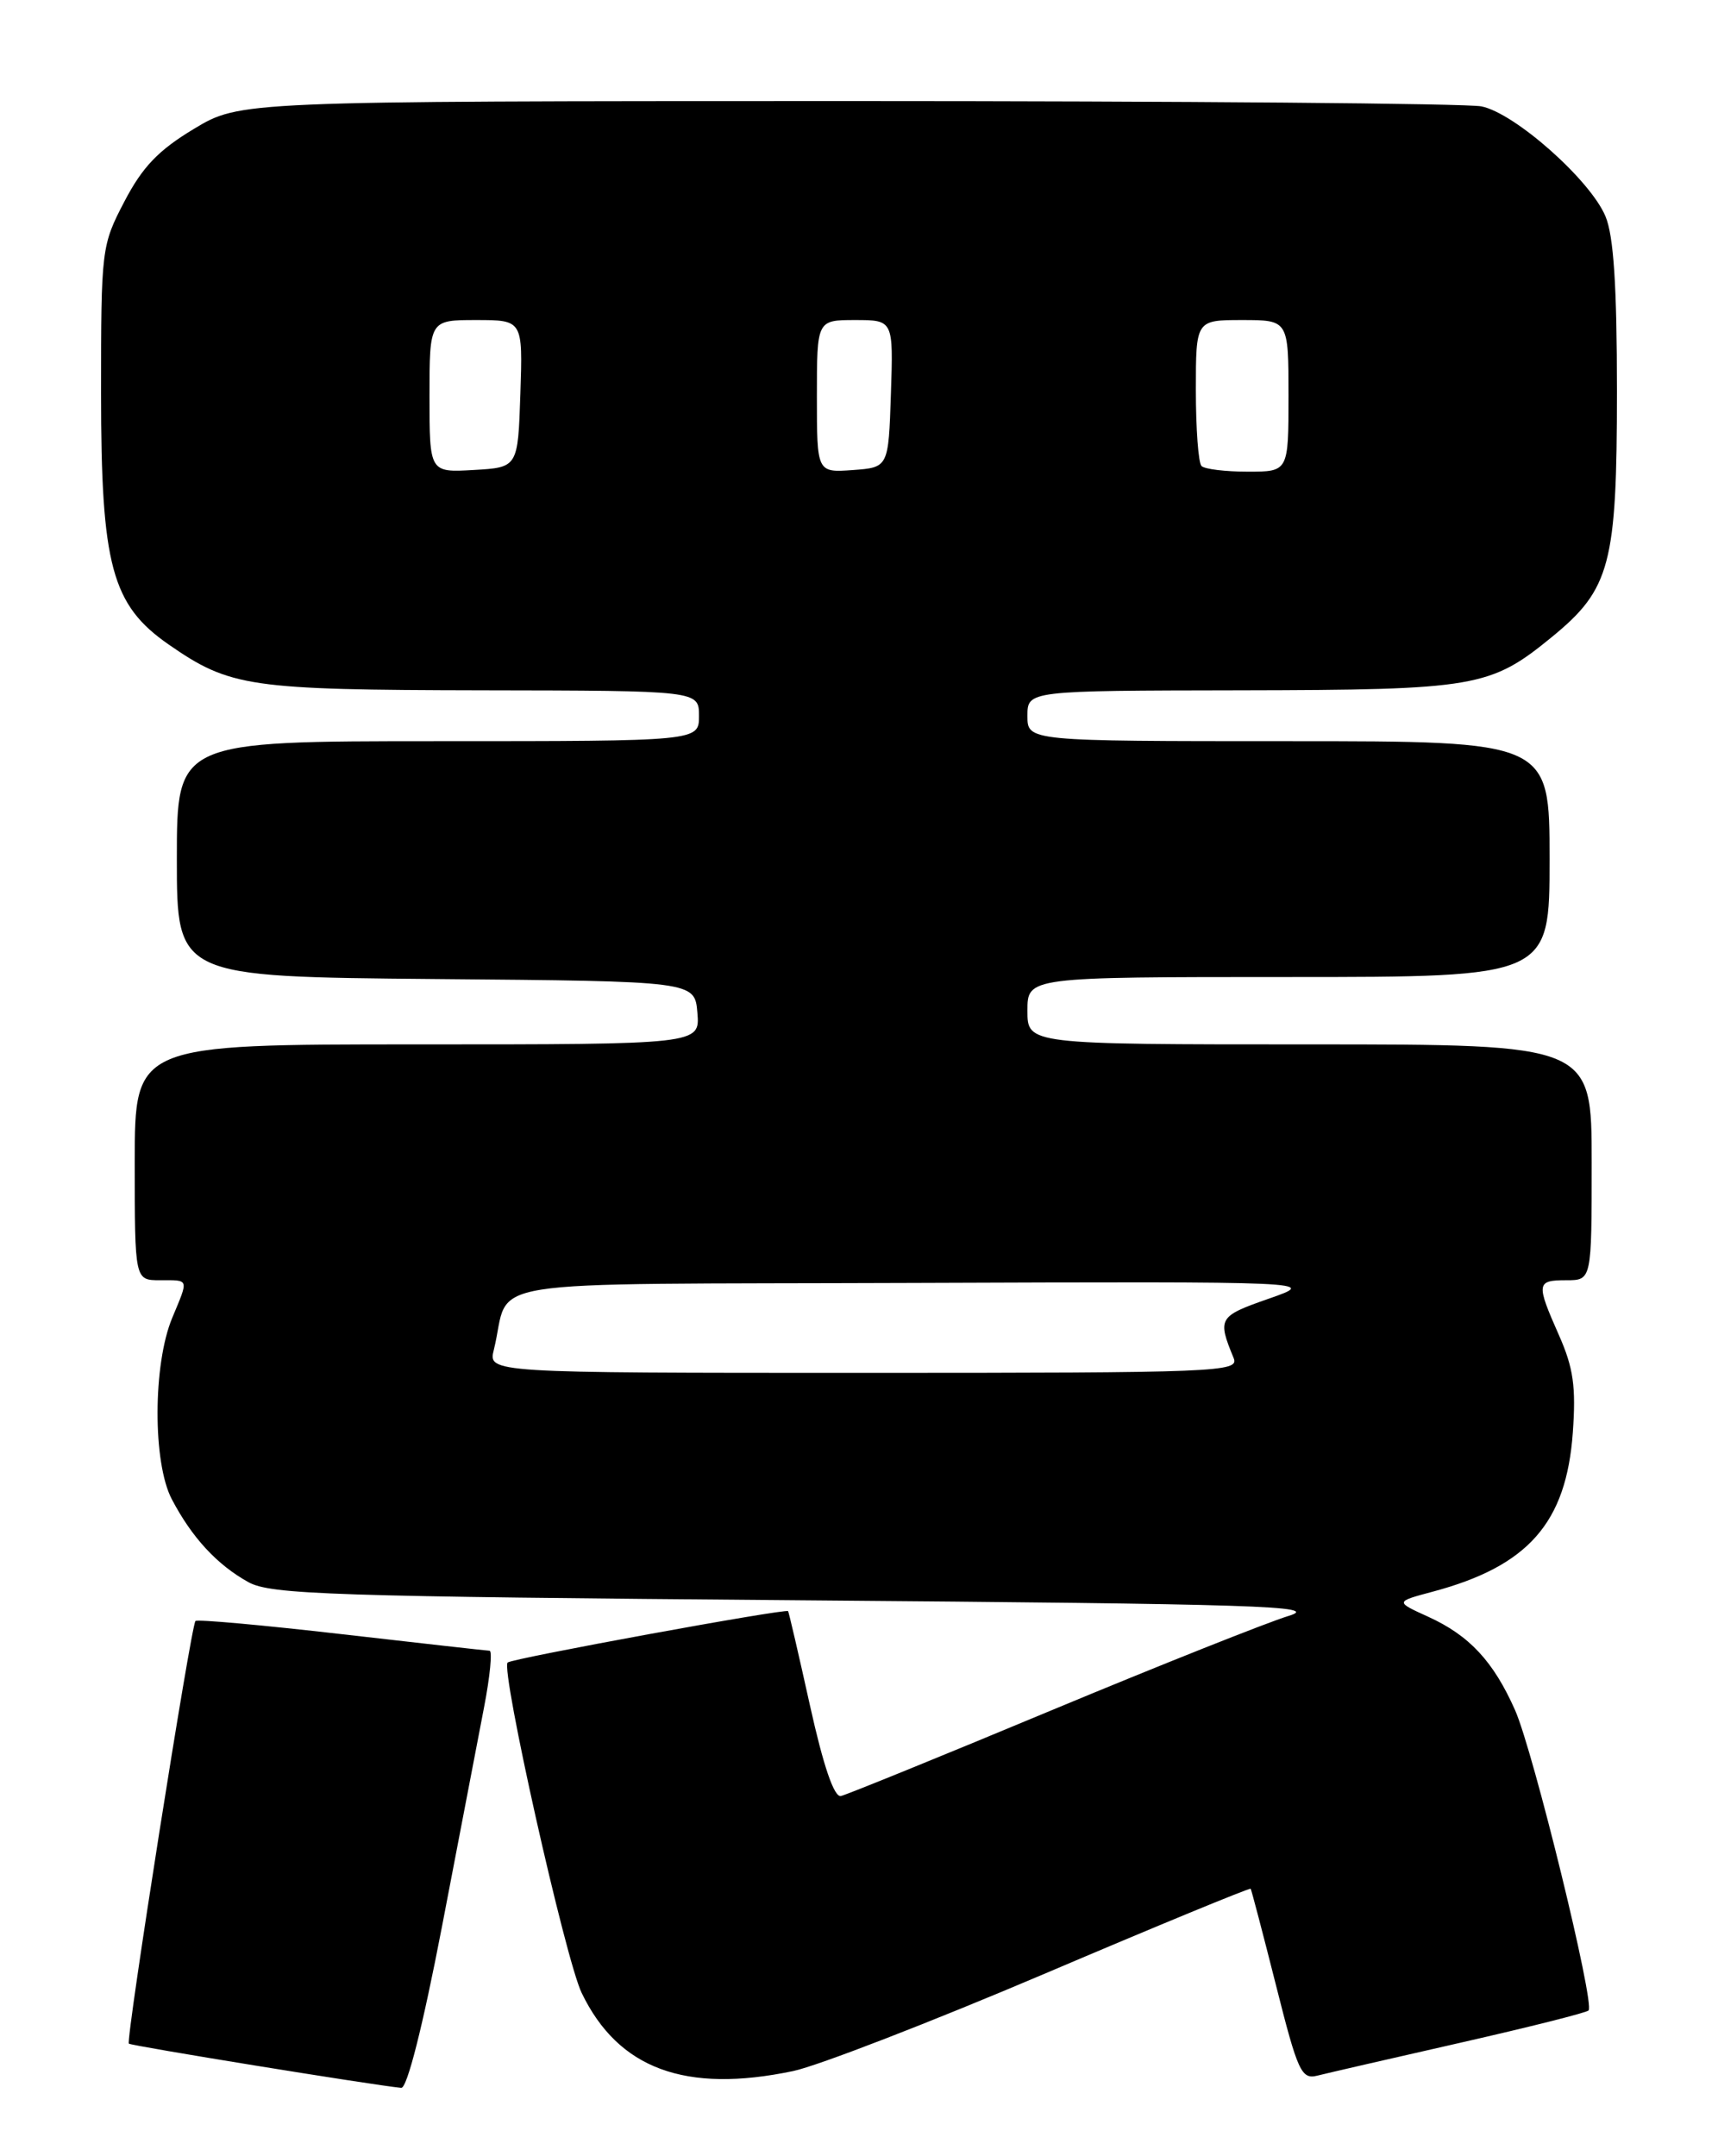 <?xml version="1.0" encoding="UTF-8" standalone="no"?>
<!DOCTYPE svg PUBLIC "-//W3C//DTD SVG 1.1//EN" "http://www.w3.org/Graphics/SVG/1.1/DTD/svg11.dtd" >
<svg xmlns="http://www.w3.org/2000/svg" xmlns:xlink="http://www.w3.org/1999/xlink" version="1.1" viewBox="0 0 204 256">
 <g >
 <path fill="currentColor"
d=" M 52.48 228.75 C 54.51 218.16 56.76 206.46 57.47 202.75 C 58.19 199.04 58.48 195.99 58.13 195.99 C 57.79 195.98 49.87 195.09 40.55 194.02 C 31.23 192.95 23.42 192.24 23.21 192.46 C 22.68 192.99 14.91 242.25 15.30 242.64 C 15.57 242.90 44.26 247.56 47.64 247.89 C 48.34 247.96 50.20 240.60 52.48 228.75 Z  M 94.20 245.89 C 97.12 245.27 110.49 240.10 123.92 234.39 C 137.35 228.67 148.41 224.11 148.51 224.25 C 148.60 224.39 149.96 229.55 151.52 235.73 C 154.10 245.97 154.53 246.91 156.42 246.44 C 157.57 246.15 165.17 244.40 173.33 242.55 C 181.48 240.70 188.37 238.97 188.63 238.70 C 189.41 237.92 182.08 207.98 179.91 203.06 C 177.34 197.26 174.48 194.18 169.58 191.95 C 165.66 190.17 165.66 190.17 170.08 188.99 C 181.46 185.96 185.99 180.82 186.76 170.08 C 187.15 164.66 186.83 162.40 185.12 158.54 C 182.38 152.35 182.43 152.00 186.00 152.00 C 189.00 152.00 189.00 152.00 189.00 138.00 C 189.00 124.00 189.00 124.00 155.50 124.00 C 122.00 124.00 122.00 124.00 122.00 120.00 C 122.00 116.00 122.00 116.00 153.00 116.00 C 184.00 116.00 184.00 116.00 184.00 102.00 C 184.00 88.00 184.00 88.00 153.00 88.00 C 122.00 88.00 122.00 88.00 122.00 85.00 C 122.00 82.00 122.00 82.00 147.25 81.96 C 175.30 81.91 176.96 81.62 184.30 75.61 C 191.22 69.94 192.00 66.99 192.00 46.45 C 192.00 33.97 191.61 28.00 190.64 25.69 C 188.84 21.37 179.88 13.43 175.91 12.63 C 174.17 12.28 140.29 12.00 100.62 12.00 C 28.50 12.01 28.50 12.01 23.03 15.30 C 18.82 17.83 16.92 19.81 14.78 23.91 C 12.05 29.13 12.00 29.54 12.00 46.68 C 12.00 67.14 13.26 71.83 20.04 76.53 C 27.33 81.58 29.59 81.91 57.25 81.96 C 83.00 82.00 83.00 82.00 83.00 85.00 C 83.00 88.00 83.00 88.00 52.00 88.00 C 21.00 88.00 21.00 88.00 21.00 101.99 C 21.00 115.97 21.00 115.97 51.75 116.24 C 82.50 116.50 82.50 116.50 82.81 120.25 C 83.12 124.00 83.12 124.00 49.56 124.00 C 16.00 124.00 16.00 124.00 16.00 138.00 C 16.00 152.00 16.00 152.00 19.00 152.00 C 22.51 152.00 22.42 151.74 20.45 156.47 C 18.15 161.98 18.12 173.66 20.40 178.00 C 22.79 182.56 25.78 185.79 29.50 187.85 C 32.17 189.32 39.32 189.55 95.00 190.00 C 149.71 190.44 156.94 190.67 153.00 191.86 C 150.53 192.61 137.83 197.66 124.79 203.09 C 111.75 208.53 100.53 213.09 99.85 213.24 C 99.05 213.41 97.78 209.72 96.18 202.50 C 94.84 196.45 93.67 191.41 93.58 191.29 C 93.31 190.95 60.75 196.91 60.28 197.39 C 59.43 198.23 67.13 232.60 69.07 236.62 C 73.42 245.64 81.38 248.58 94.20 245.89 Z  M 58.64 160.25 C 60.79 151.59 54.90 152.52 108.57 152.32 C 156.50 152.15 156.50 152.15 150.66 154.19 C 144.68 156.28 144.54 156.51 146.49 161.25 C 147.17 162.90 144.70 163.00 102.59 163.00 C 57.96 163.00 57.96 163.00 58.64 160.25 Z  M 51.00 47.05 C 51.00 38.00 51.00 38.00 56.54 38.00 C 62.08 38.00 62.08 38.00 61.79 46.75 C 61.50 55.50 61.50 55.50 56.25 55.80 C 51.00 56.10 51.00 56.10 51.00 47.05 Z  M 97.00 47.06 C 97.00 38.00 97.00 38.00 101.54 38.00 C 106.08 38.00 106.08 38.00 105.79 46.75 C 105.50 55.50 105.50 55.50 101.25 55.81 C 97.00 56.11 97.00 56.11 97.00 47.06 Z  M 142.67 55.33 C 142.30 54.97 142.00 50.92 142.00 46.33 C 142.00 38.00 142.00 38.00 147.50 38.00 C 153.00 38.00 153.00 38.00 153.00 47.00 C 153.00 56.00 153.00 56.00 148.17 56.00 C 145.51 56.00 143.03 55.70 142.67 55.33 Z "/>
</g>
</svg>